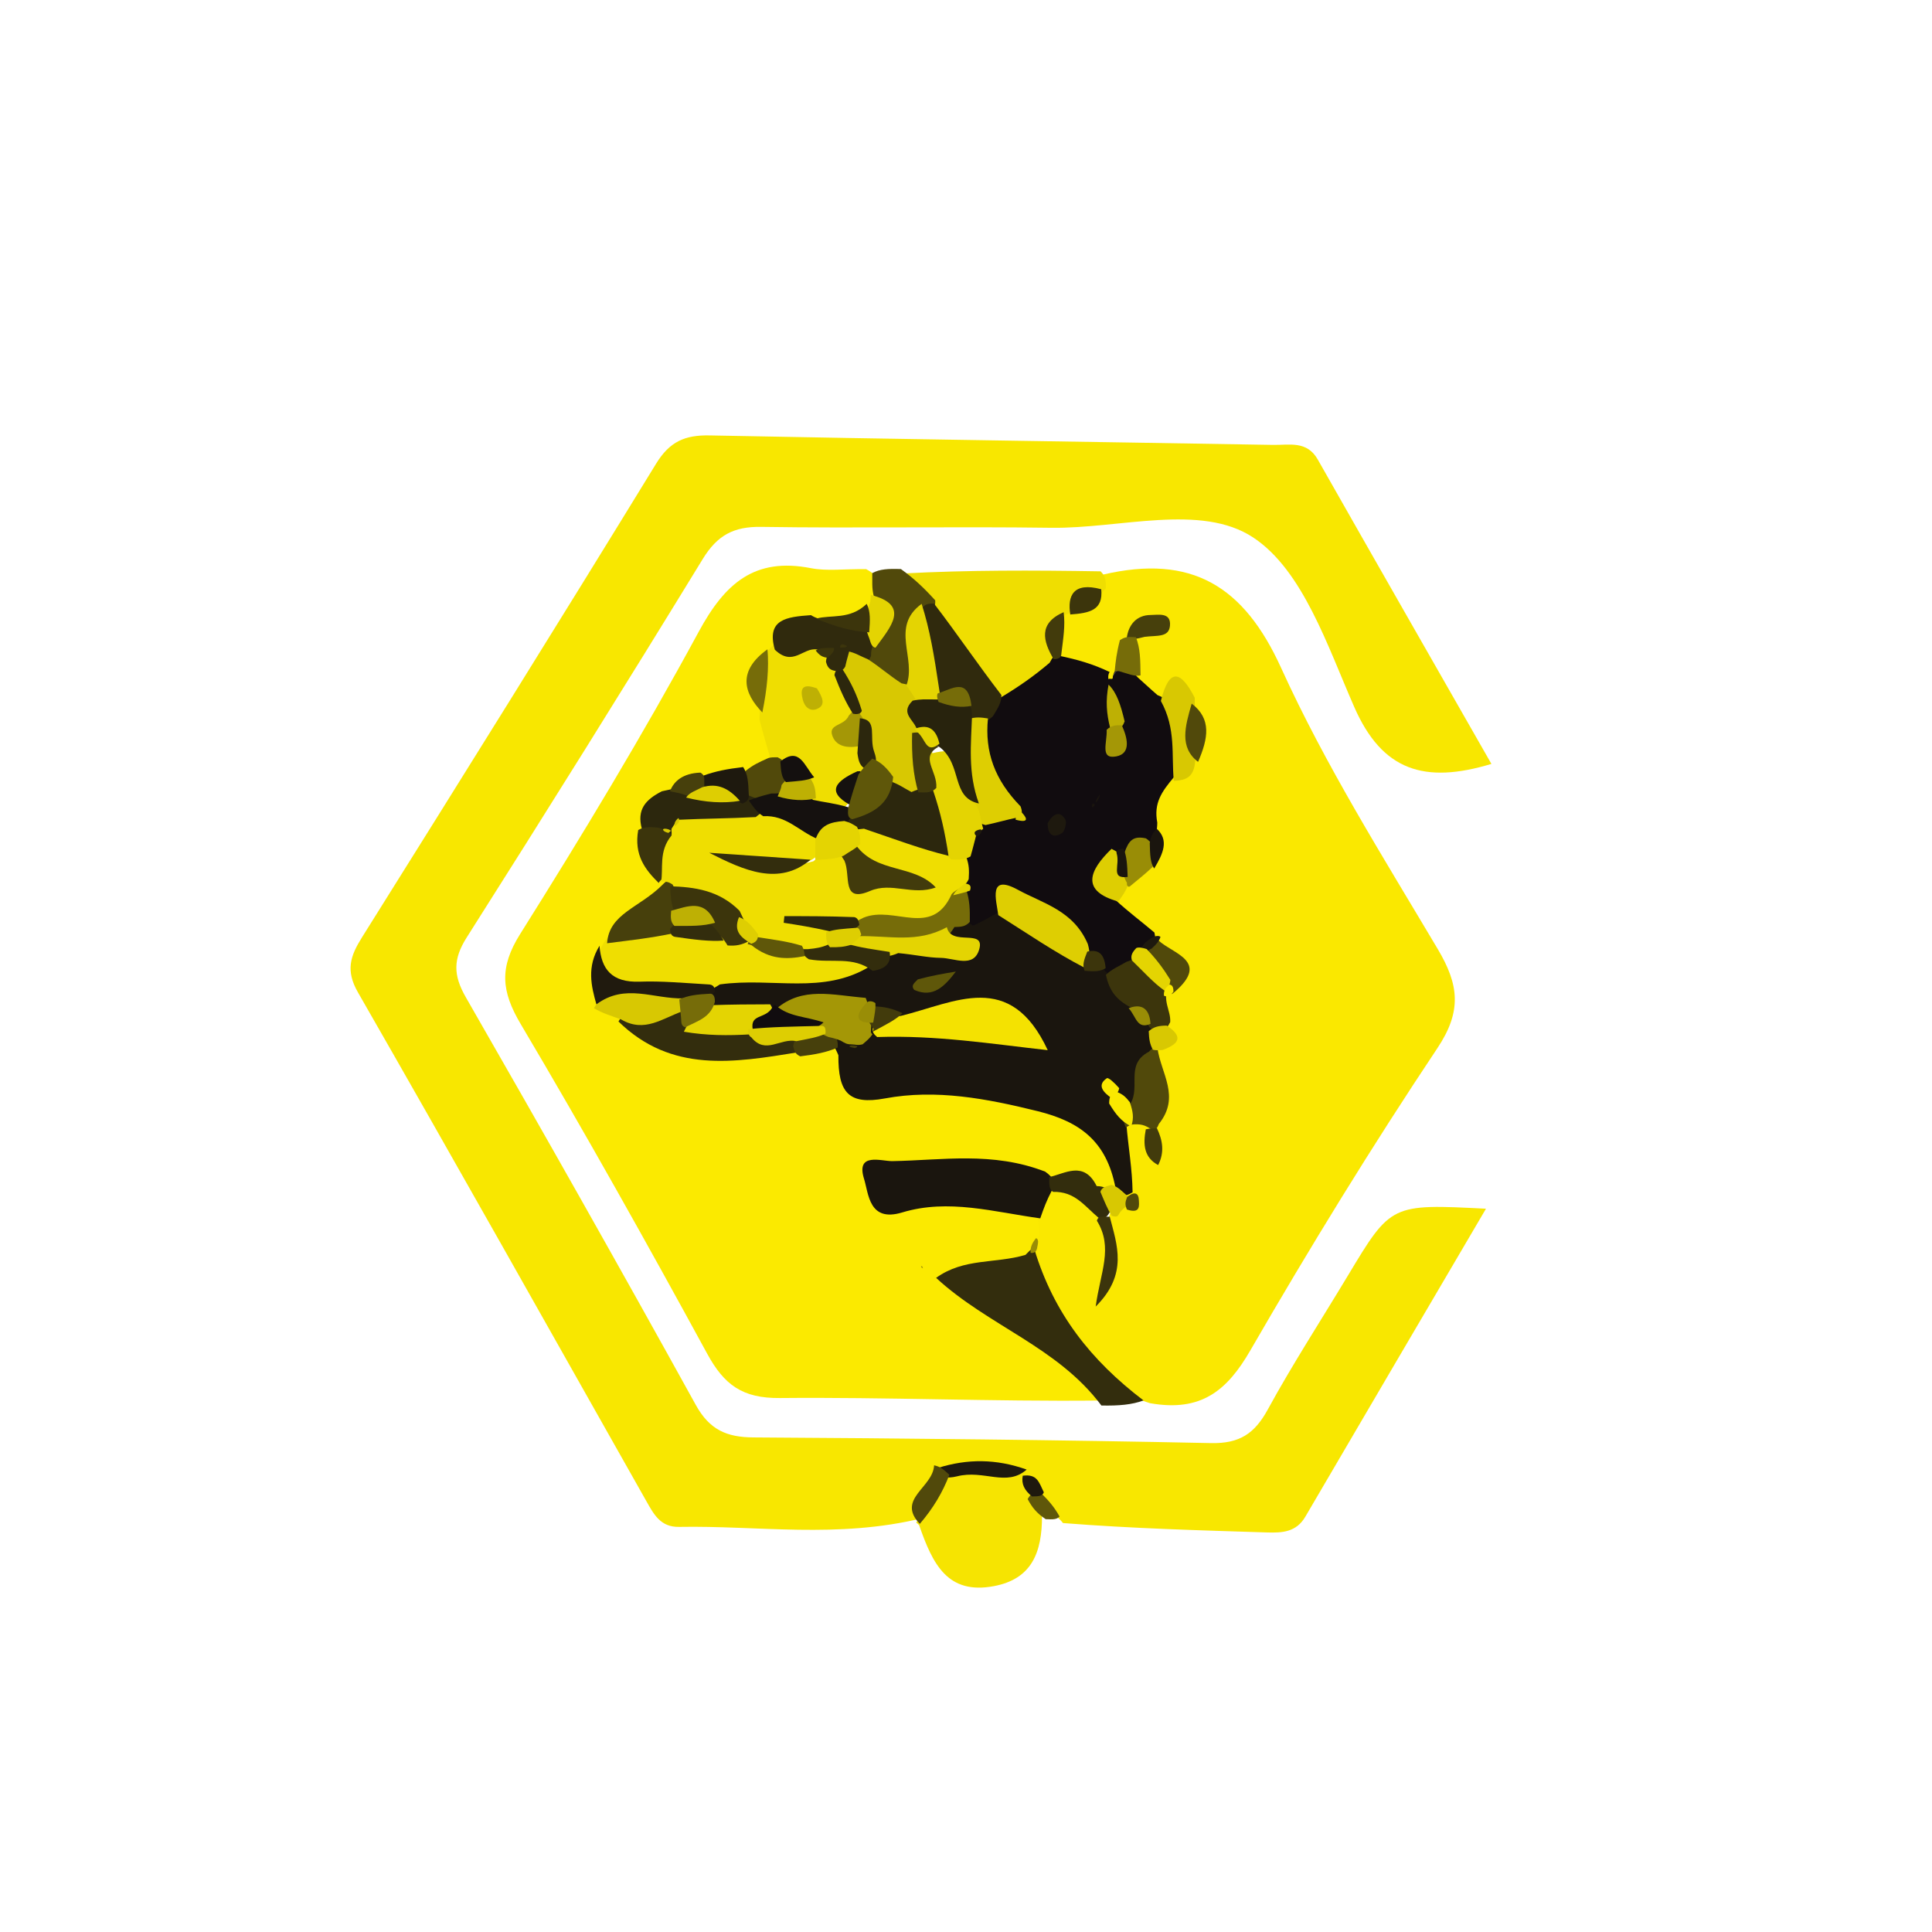 <svg version="1.1" id="Layer_1" x="0px" y="0px" width="100%" viewBox="0 0 173 173" enable-background="new 0 0 173 173"
	xml:space="preserve">
	<!-- <path fill="#15110F" opacity="1.000000" stroke="none" 
	d="
M173.759003,68.711685 
	C174.000000,81.020897 174.000000,93.041786 174.000000,105.531342 
	C173.566147,106.509766 173.192978,107.037674 173.093155,107.736137 
	C169.304520,134.246811 153.392731,151.999908 131.399063,165.312485 
	C123.769333,169.930695 115.521500,172.812103 106.288315,173.758987 
	C93.979103,174.000000 81.958214,174.000000 69.468658,174.000000 
	C68.490242,173.566147 67.962318,173.192963 67.263863,173.093140 
	C40.753159,169.304550 23.000084,153.392731 9.687505,131.399063 
	C5.069295,123.769333 2.187906,115.521492 1.241010,106.288315 
	C1.000000,93.979103 1.000000,81.958214 1.000000,69.468658 
	C1.433839,68.490227 1.807024,67.962311 1.906840,67.263855 
	C5.695468,40.753185 21.607237,23.000082 43.600906,9.687520 
	C51.230640,5.069313 59.478481,2.187913 68.711678,1.241010 
	C81.020897,1.000000 93.041786,1.000000 105.531342,1.000000 
	C106.509773,1.433839 107.037689,1.807025 107.736145,1.906841 
	C134.246826,5.695463 151.999893,21.607267 165.312485,43.600906 
	C169.930710,51.230640 172.812073,59.478497 173.759003,68.711685 
z"/>
<path fill="#000000" opacity="1.000000" stroke="none" 
	d="
M68.531342,1.000000 
	C68.548027,2.897660 66.923546,2.778887 65.488678,3.167891 
	C49.920692,7.388498 36.237152,15.068439 25.021179,26.623730 
	C14.313039,37.655823 7.015147,50.810890 3.117023,65.756393 
	C2.826848,66.868935 2.913646,68.111778 1.339977,68.875687 
	C1.000000,47.403255 1.069474,25.806019 0.915690,4.210371 
	C0.895534,1.379840 1.565580,0.906923 4.269739,0.924279 
	C25.533340,1.060752 46.798206,1.000000 68.531342,1.000000 
z"/>
<path fill="#000000" opacity="1.000000" stroke="none" 
	d="
M106.468658,174.000000 
	C106.452011,172.102371 108.076462,172.221115 109.511337,171.832108 
	C125.079330,167.611496 138.762863,159.931549 149.978836,148.376297 
	C160.687012,137.344223 167.984833,124.189102 171.882980,109.243614 
	C172.173157,108.131073 172.086395,106.888252 173.660034,106.124313 
	C174.000000,127.596741 173.930527,149.193970 174.084305,170.789627 
	C174.104462,173.620148 173.434433,174.093079 170.730255,174.075714 
	C149.466660,173.939240 128.201797,174.000000 106.468658,174.000000 
z"/>
<path fill="#000000" opacity="1.000000" stroke="none" 
	d="
M1.000000,106.468658 
	C2.897665,106.451981 2.778892,108.076462 3.167896,109.511330 
	C7.388483,125.079330 15.068457,138.762878 26.623749,149.978836 
	C37.655842,160.686966 50.810913,167.984894 65.756439,171.882996 
	C66.868965,172.173172 68.111816,172.086304 68.875687,173.660034 
	C47.403255,174.000000 25.806019,173.930527 4.210371,174.084305 
	C1.379833,174.104462 0.906924,173.434418 0.924279,170.730255 
	C1.060752,149.466660 1.000000,128.201797 1.000000,106.468658 
z"/> -->
	<!-- <path fill="#000000" opacity="1.000000" stroke="none" 
	d="
M174.000000,68.531342 
	C172.102325,68.548042 172.221100,66.923561 171.832092,65.488693 
	C167.611526,49.920677 159.931503,36.237171 148.376266,25.021179 
	C137.344208,14.313014 124.189102,7.015129 109.243591,3.117021 
	C108.131050,2.826846 106.888222,2.913640 106.124313,1.339977 
	C127.596741,1.000000 149.193970,1.069473 170.789627,0.915692 
	C173.620117,0.895536 174.093079,1.565548 174.075714,4.269726 
	C173.939240,25.533333 174.000000,46.798203 174.000000,68.531342 
z"/> -->
	<!-- 
<path fill="#F9E700" opacity="1.000000" stroke="none" 
	d="
M75.830513,170.232178 
	C37.281338,165.409637 5.652530,131.169968 4.032189,92.920097 
	C2.252510,50.908852 29.164089,14.722390 68.664581,6.012610 
	C124.397972,-6.276493 174.962433,37.429218 170.895584,94.376633 
	C167.529190,141.515686 122.213882,177.871231 75.830513,170.232178 
z"/> -->
	<!-- <path fill="#14100F" opacity="1.000000" stroke="none" 
	d="
M24.200012,87.048111 
	C25.799887,52.374699 49.464756,27.498560 83.429970,24.348173 
	C120.797134,20.882240 154.844208,55.706295 150.477036,92.925285 
	C146.694717,125.159714 124.274879,147.278915 92.024048,150.594421 
	C60.445927,153.840775 28.873228,128.587967 25.005987,96.957825 
	C24.622299,93.819649 24.453014,90.655266 24.200012,87.048111 
z"/> -->
	<!-- <path fill="#28230D" opacity="1.000000" stroke="none" 
	d="
M91.209900,21.286592 
	C91.061378,20.395542 90.988297,19.887358 91.063759,19.402283 
	C91.461533,16.845434 90.378380,13.009817 92.616371,12.041100 
	C95.655281,10.725698 95.908020,15.472401 98.368912,16.660769 
	C99.647064,16.370798 98.959442,15.118672 99.191948,14.322216 
	C99.454071,13.424296 99.875771,12.721995 100.812241,12.792759 
	C102.223785,12.899423 102.147194,14.067614 101.993324,15.032948 
	C101.568756,17.696548 102.410263,21.746626 100.004890,22.589863 
	C97.046944,23.626814 96.965614,18.941774 94.683487,17.402845 
	C92.620293,17.963095 95.360710,22.642811 91.209900,21.286592 
z"/> -->
	<!-- <path fill="#201A0E" opacity="1.000000" stroke="none" 
	d="
M25.339819,46.454277 
	C23.009651,44.337044 24.045425,43.240219 26.094547,42.855499 
	C27.677773,42.558258 29.361477,42.796192 30.946478,42.796192 
	C31.047052,42.115528 31.199068,41.780449 31.118525,41.516277 
	C30.681900,40.084209 27.349018,39.796677 29.007143,37.825642 
	C30.632774,35.893227 31.657063,38.685741 32.963734,39.316071 
	C33.695076,39.668865 34.311810,40.290413 34.923336,40.852699 
	C35.731895,41.596149 37.242126,42.019608 36.808247,43.461937 
	C36.353600,44.973305 34.935028,45.128658 33.540268,45.096153 
	C32.378464,45.069073 31.215519,45.090603 30.046965,45.090603 
	C29.947859,45.467777 29.769835,45.753693 29.832771,45.969257 
	C30.245392,47.382515 33.446243,47.929691 31.615749,49.828487 
	C29.909883,51.598003 28.932995,48.886932 27.617983,48.221489 
	C26.888969,47.852585 26.292181,47.222393 25.339819,46.454277 
z"/> -->
	<!-- <path fill="#2C270D" opacity="1.000000" stroke="none" 
	d="
M66.721901,14.284731 
	C69.518219,16.771938 71.716545,19.378836 73.442383,22.871273 
	C70.513351,22.975180 67.285873,21.016296 65.712654,24.812181 
	C65.601799,25.079660 64.161995,25.181202 64.251740,24.262426 
	C64.584610,20.854582 62.889721,16.986645 66.721901,14.284731 
z"/> -->
	<!-- <path fill="#2C270D" opacity="1.000000" stroke="none" 
	d="
M86.951347,156.976929 
	C87.803886,153.753830 89.669586,152.494247 92.597733,153.079056 
	C94.434296,153.445847 95.697205,154.763062 95.645645,156.529587 
	C95.558601,159.512451 93.822403,161.791611 91.488426,163.546539 
	C91.033569,163.888535 89.647812,163.792023 89.877480,163.294098 
	C91.412422,159.966400 86.440933,160.029526 86.951347,156.976929 
z"/> -->
	<!-- <path fill="#201A0E" opacity="1.000000" stroke="none" 
	d="
M49.531937,31.077194 
	C47.634762,31.887857 48.616745,34.263367 46.728012,34.716946 
	C45.471806,34.175201 45.461948,32.744484 45.457695,31.857544 
	C45.445240,29.261248 42.052719,25.817549 45.339348,24.333090 
	C48.700054,22.815166 50.604958,27.365438 53.375252,28.873211 
	C54.083363,29.258608 54.121933,30.072128 53.644039,30.559299 
	C52.544430,31.680250 51.103989,30.227528 49.531937,31.077194 
z"/> -->
	<!-- <path fill="#28230D" opacity="1.000000" stroke="none" 
	d="
M127.567345,32.899445 
	C126.369820,33.026657 125.298058,34.091537 124.303490,32.769283 
	C123.517532,31.724365 124.648750,30.988377 125.132851,30.205866 
	C128.672485,24.484339 130.632202,23.751913 133.312164,27.085306 
	C134.404785,28.444321 134.695068,30.045820 133.346222,31.069433 
	C131.720871,32.302876 129.756378,32.877426 129.837189,35.582478 
	C129.863266,36.454849 128.833313,36.092690 127.567345,32.899445 
z"/> -->
	<!-- <path fill="#201A0E" opacity="1.000000" stroke="none" 
	d="
M27.424225,51.280220 
	C28.630899,51.800079 30.968359,52.380291 29.208530,53.205711 
	C25.995848,54.712582 25.652676,56.887150 26.234331,60.163280 
	C23.151913,59.034534 21.956717,56.548294 20.104418,54.849651 
	C19.150003,53.974411 18.147955,53.002136 19.090126,51.469902 
	C19.872759,50.197128 20.994600,50.513111 22.141172,50.668831 
	C23.767887,50.889755 25.404951,51.034466 27.424225,51.280220 
z"/> -->
	<!-- <path fill="#231E0E" opacity="1.000000" stroke="none" 
	d="
M39.418720,38.384258 
	C40.486626,40.086323 39.678619,41.533787 38.591873,40.764229 
	C36.367622,39.189167 34.693600,36.824539 32.866215,34.721428 
	C32.687576,34.515835 33.018345,33.867611 33.112659,33.424847 
	C36.941433,34.818142 36.598866,30.947535 38.185532,28.920954 
	C38.802391,33.124912 39.780964,36.476707 44.882290,34.985657 
	C44.059425,39.219112 40.202923,35.365791 39.418720,38.384258 
z"/> -->
	<!-- <path fill="#201A0E" opacity="1.000000" stroke="none" 
	d="
M86.816284,11.702820 
	C89.407921,13.568703 88.801804,16.230116 88.636719,18.557053 
	C88.461052,21.033138 86.526840,22.214163 84.042023,22.180717 
	C81.698441,22.149170 80.227364,20.889465 80.029633,18.585974 
	C79.845047,16.435455 79.272812,14.157639 80.583908,11.501249 
	C82.730072,13.529865 81.824028,15.678423 82.305260,17.427505 
	C82.632057,18.615305 83.033577,19.860199 84.436378,19.756767 
	C85.952560,19.644978 85.867783,18.257299 85.978668,17.078913 
	C86.145042,15.310949 85.170883,13.442171 86.816284,11.702820 
z"/> -->
	<!-- <path fill="#302A0D" opacity="1.000000" stroke="none" 
	d="
M20.513954,64.622757 
	C21.308893,64.049591 21.844486,63.627056 22.121964,63.074829 
	C22.545189,62.232540 22.568096,60.980492 24.032686,61.537395 
	C25.272833,62.008965 25.285227,63.168152 24.839916,64.022781 
	C23.437550,66.714157 21.340038,68.692444 18.104445,67.433899 
	C15.255351,66.325684 13.477136,64.236588 14.671822,60.799332 
	C15.081812,59.619740 15.566644,58.561241 17.070528,58.980579 
	C18.515265,59.383430 17.946672,60.364574 17.671396,61.333031 
	C17.072241,63.440948 18.232239,64.377060 20.513954,64.622757 
z"/>
<path fill="#231E0E" opacity="1.000000" stroke="none" 
	d="
M118.538513,20.309525 
	C115.766869,22.342304 113.882004,27.080673 111.199829,25.866150 
	C108.257393,24.533779 110.404205,19.880735 109.942444,16.718840 
	C109.880325,16.293459 110.140350,15.821036 110.262703,15.323655 
	C114.132874,15.649590 112.190109,18.952126 113.243645,20.757900 
	C115.444817,21.115582 115.670670,16.873400 118.420990,18.377832 
	C119.128754,18.764978 119.186226,19.368719 118.538513,20.309525 
z"/>
<path fill="#2C270D" opacity="1.000000" stroke="none" 
	d="
M154.188232,65.541718 
	C152.884827,65.525116 151.321106,65.488190 150.089890,64.829659 
	C148.521225,63.990639 148.008194,62.324173 148.425018,60.546310 
	C148.520294,60.139908 149.000122,59.523865 149.314560,59.516747 
	C151.546585,59.466209 150.168411,62.087185 151.643280,62.737362 
	C153.624924,62.392826 152.711258,60.736996 152.974213,59.627850 
	C153.370010,57.958496 154.359436,56.902119 156.107040,57.171932 
	C157.951477,57.456692 158.899323,58.809731 159.126755,60.621891 
	C159.206375,61.256222 158.904999,62.425888 158.380341,62.058414 
	C153.550034,58.675274 156.391220,65.432747 154.188232,65.541718 
z"/>
<path fill="#231E0E" opacity="1.000000" stroke="none" 
	d="
M138.966354,40.537857 
	C135.685623,41.800762 132.287231,42.598587 131.570679,37.481266 
	C133.705597,35.692352 133.947647,39.358170 135.622086,38.774616 
	C136.542847,37.562065 135.631424,36.578930 135.355820,35.520016 
	C134.910675,33.809639 135.590408,32.583195 137.246094,32.073761 
	C139.110123,31.500221 140.611847,32.430729 141.404007,33.950378 
	C142.869873,36.762390 140.145340,35.509224 139.201767,36.112000 
	C137.513962,37.190231 139.966553,38.928524 138.966354,40.537857 
z"/>
<path fill="#231E0E" opacity="1.000000" stroke="none" 
	d="
M150.327942,55.629944 
	C149.331650,55.331036 148.859406,53.207787 148.098007,55.110130 
	C147.735718,56.015324 148.566223,57.828133 146.856049,57.499653 
	C145.947754,57.325195 145.356918,55.541466 144.605133,54.496857 
	C143.763687,53.327621 144.493668,52.691986 145.416840,52.188614 
	C147.297180,51.163330 149.194687,50.168221 151.103104,49.196003 
	C153.823685,47.810028 154.359467,50.348995 154.827133,51.746799 
	C155.614395,54.099888 154.632233,54.145874 152.530945,53.226383 
	C151.350006,52.709614 152.370651,55.636604 150.327942,55.629944 
z"/>
<path fill="#201A0E" opacity="1.000000" stroke="none" 
	d="
M80.092880,163.636673 
	C79.065536,162.319138 80.063370,160.555038 77.956398,159.494888 
	C76.163216,158.592621 76.242577,156.441391 77.505295,154.760437 
	C79.009399,152.758163 81.030380,152.444244 83.194992,153.505127 
	C85.110550,154.443954 85.643929,156.206650 85.005150,158.096863 
	C84.204147,160.467102 82.764359,162.455139 80.092880,163.636673 
z"/>
<path fill="#231E0E" opacity="1.000000" stroke="none" 
	d="
M117.127769,28.149734 
	C118.267525,25.909069 119.263306,23.999786 120.396584,22.175936 
	C120.938469,21.303837 121.187233,19.678005 122.812866,20.391888 
	C123.986084,20.907101 125.663162,21.166906 125.982834,22.533344 
	C126.428902,24.440023 124.803429,23.963533 123.726112,23.961077 
	C125.847275,26.411688 120.104111,27.083084 122.409958,29.735628 
	C122.729370,30.103071 121.708069,31.310221 120.758629,30.851286 
	C119.448952,30.218214 118.273323,29.307816 117.127769,28.149734 
z"/>
<path fill="#28230D" opacity="1.000000" stroke="none" 
	d="
M98.879257,161.879669 
	C99.478401,159.593567 100.041374,157.707413 100.620567,155.766907 
	C100.017136,153.885452 96.344688,156.089050 97.117310,154.020111 
	C98.129341,151.310074 101.527039,152.256927 104.710220,151.463165 
	C103.589249,155.124725 102.745750,158.215118 101.670517,161.222656 
	C101.256104,162.381851 100.501511,163.867966 98.879257,161.879669 
z"/>
<path fill="#28230D" opacity="1.000000" stroke="none" 
	d="
M57.396553,17.684849 
	C58.787003,16.894453 59.971561,17.131199 59.358349,18.484261 
	C57.939362,21.615269 61.680145,25.774431 59.326660,27.177383 
	C56.839142,28.660234 57.145893,22.562910 53.820045,22.298714 
	C53.095287,22.241142 52.423790,21.513147 51.765301,21.116531 
	C52.315395,17.630344 57.063625,22.008533 57.396553,17.684849 
z"/>
<path fill="#231E0E" opacity="1.000000" stroke="none" 
	d="
M142.792908,46.696106 
	C143.897842,45.895966 144.851791,45.452343 145.497192,44.732197 
	C148.664474,41.198158 148.635483,41.172180 151.343857,46.642410 
	C148.386780,46.403172 146.091614,47.617638 143.980606,49.229939 
	C143.116302,49.890057 142.218811,50.359478 141.460617,49.244724 
	C140.644348,48.044594 141.785599,47.539474 142.792908,46.696106 
z"/>
<path fill="#302A0D" opacity="1.000000" stroke="none" 
	d="
M106.626541,19.749424 
	C105.680626,21.367990 106.537430,24.247961 104.189285,23.776960 
	C101.699081,23.277468 103.453735,21.132568 103.671928,19.672964 
	C103.720680,19.346857 103.755928,18.991564 103.911079,18.713043 
	C104.763611,17.182636 103.855232,13.732337 106.492516,14.371755 
	C109.462891,15.091931 106.355789,17.658108 106.626541,19.749424 
z"/>
<path fill="#2C270D" opacity="1.000000" stroke="none" 
	d="
M69.035225,160.910614 
	C69.216599,158.258743 70.765549,156.126114 69.599899,153.795380 
	C69.143562,152.882904 69.202469,152.189911 70.275650,151.990829 
	C71.221260,151.815414 72.282845,151.691071 72.921661,152.693237 
	C73.590309,153.742188 71.342873,161.433884 70.144989,162.047775 
	C69.948479,162.148483 69.410835,161.583527 69.035225,160.910614 
z"/>
<path fill="#302A0D" opacity="1.000000" stroke="none" 
	d="
M154.209442,65.920074 
	C154.479401,66.027908 154.783249,66.119423 155.089981,66.199814 
	C156.875793,66.667801 158.627670,63.839520 160.397629,66.111359 
	C160.846100,66.687004 160.637665,67.592529 159.956100,67.736069 
	C157.130463,68.331131 153.734924,70.813339 151.662064,69.181923 
	C149.419495,67.416954 152.996201,67.396080 154.150391,66.210838 
	C154.300827,65.838181 154.244659,65.898613 154.209442,65.920074 
z"/>
<path fill="#28230D" opacity="1.000000" stroke="none" 
	d="
M145.555420,38.143227 
	C145.351654,41.689068 141.839233,42.681808 139.675003,44.873611 
	C139.390564,45.161663 138.160858,45.098553 137.985260,44.815613 
	C136.983765,43.201885 138.966690,42.780144 139.273666,41.282520 
	C139.149002,40.862801 139.140900,40.926895 139.112976,40.929832 
	C141.906647,41.817989 142.207199,36.932434 145.555420,38.143227 
z"/>
<path fill="#47400C" opacity="1.000000" stroke="none" 
	d="
M85.494514,8.761568 
	C84.823990,9.458060 84.117332,9.761228 83.446785,10.130047 
	C82.238518,10.794623 81.117325,10.825799 81.033180,9.196973 
	C80.968315,7.941461 82.013161,7.818508 83.102638,8.088602 
	C83.871605,8.279237 84.682487,8.300793 85.494514,8.761568 
z"/>
<path fill="#5F570A" opacity="1.000000" stroke="none" 
	d="
M164.447556,64.552368 
	C165.177490,65.980217 164.615799,66.725235 163.552231,66.870499 
	C162.696808,66.987335 161.987213,66.268120 162.112061,65.410645 
	C162.269455,64.329910 163.037491,63.816929 164.447556,64.552368 
z"/>
<path fill="#47400C" opacity="1.000000" stroke="none" 
	d="
M145.978638,38.066948 
	C146.336182,37.059261 145.485474,35.254654 147.571075,35.297829 
	C147.997543,35.306660 148.808136,36.182007 148.749557,36.546749 
	C148.575974,37.627430 147.732346,38.096344 146.245056,37.944939 
	C145.891846,38.033382 145.983932,38.020775 145.978638,38.066948 
z"/>
<path fill="#423B0C" opacity="1.000000" stroke="none" 
	d="
M108.498856,11.931433 
	C107.666771,13.020967 106.878098,13.055749 106.287750,12.363325 
	C105.881310,11.886605 105.919250,11.123666 106.520096,10.674026 
	C107.701546,9.789886 108.176544,10.743524 108.498856,11.931433 
z"/> -->
	<path fill="#F8E700" opacity="1" stroke="none" d="
M82.577,135.948 
	C74.981,137.796 67.878,136.593 60.802,136.725 
	C59.151,136.756 58.546,135.602 57.885,134.433 
	C49.294,119.231 40.742,104.006 32.052,88.861 
	C30.925,86.897 31.368,85.603 32.418,83.928 
	C41.249,69.829 50.057,55.715 58.745,41.528 
	C59.965,39.536 61.33,38.946 63.544,38.99 
	C80.364,39.326 97.187,39.55 114.009,39.838 
	C115.438,39.862 117.028,39.438 117.995,41.142 
	C123.133,50.194 128.307,59.226 133.548,68.404 
	C127.537,70.222 123.764,69.004 121.266,63.309 
	C118.875,57.86 116.665,51.069 112.219,48.13 
	C107.541,45.038 100.272,47.345 94.138,47.26 
	C85.476,47.141 76.811,47.312 68.15,47.179 
	C65.689,47.141 64.224,47.937 62.929,50.053 
	C55.982,61.405 48.932,72.694 41.799,83.931 
	C40.565,85.873 40.569,87.311 41.713,89.302 
	C48.674,101.413 55.547,113.575 62.303,125.802 
	C63.539,128.039 65.075,128.698 67.474,128.713 
	C81.133,128.796 94.793,128.936 108.45,129.221 
	C110.984,129.274 112.338,128.379 113.516,126.225 
	C115.747,122.142 118.289,118.229 120.688,114.237 
	C124.554,107.803 124.55,107.8 133.061,108.234 
	C127.556,117.613 122.21,126.704 116.887,135.809 
	C116.074,137.2 114.822,137.266 113.441,137.222 
	C107.452,137.032 101.463,136.873 95.185,136.381 
	C94.373,135.321 93.494,135.468 92.512,135.084 
	C91.925,134.747 91.598,134.544 90.998,134.233 
	C90.547,134.035 90.363,133.957 89.895,133.765 
	C88.442,133.125 87.249,132.906 85.71,133.493 
	C84.348,133.932 83.637,134.658 82.577,135.948 
z" />
	<path fill="#FAE800" opacity="1" stroke="none" d="
M98.759,51.454 
	C106.716,49.597 111.386,52.476 114.721,59.815 
	C118.683,68.534 123.842,76.727 128.747,84.99 
	C130.63,88.162 130.93,90.527 128.717,93.847 
	C122.833,102.67 117.273,111.725 111.968,120.909 
	C109.881,124.523 107.552,126.461 102.971,125.646 
	C96.546,123.623 93.033,119.31 91.459,112.838 
	C91.351,112.189 91.294,111.929 91.208,111.267 
	C91.25,110.324 91.362,109.792 91.609,108.863 
	C91.97,107.632 92.477,106.979 93.512,106.236 
	C95.604,105.489 97.09,105.79 98.41,107.622 
	C99.118,109.268 99.591,110.598 99.496,112.052 
	C99.501,111.401 99.499,110.75 99.282,109.785 
	C99.229,109.022 99.331,108.611 99.779,108.027 
	C100.3,107.657 100.784,107.799 100.923,107.629 
	C101.339,107.118 101.167,107.804 100.368,107.25 
	C100.017,106.872 99.904,106.69 99.704,106.186 
	C99.529,104.493 99.354,103.113 100.091,101.513 
	C100.44,101.104 100.603,100.966 101.04,100.705 
	C101.658,100.505 101.989,100.397 102.398,99.985 
	C103.402,98.182 102.437,96.584 102.594,94.684 
	C102.717,93.514 103.204,92.785 103.419,91.647 
	C103.513,90.713 103.542,90.088 103.677,89.166 
	C104.049,87.895 104.14,86.951 103.171,85.903 
	C102.762,85.578 102.587,85.456 102.149,85.138 
	C100.725,84.159 99.699,83.261 99.211,81.505 
	C99.089,80.455 99.247,79.791 99.752,78.889 
	C100.333,78.111 100.809,77.68 101.426,76.968 
	C102.17,75.816 102.351,74.848 102.052,73.482 
	C102.008,71.995 102.381,70.943 103.14,69.671 
	C103.869,68.699 104.703,68.321 105.393,67.334 
	C105.923,66.254 106.099,65.438 105.649,64.321 
	C104.982,63.408 104.219,63.314 103.168,63.112 
	C102.256,62.818 101.744,62.455 101.152,61.708 
	C100.792,60.952 100.695,60.443 100.585,59.804 
	C100.162,59.884 99.905,60.043 99.316,60.279 
	C97.741,60.668 96.496,60.74 94.974,59.846 
	C93.806,58.75 93.624,57.681 93.691,56.147 
	C93.82,55.501 93.905,55.254 94.203,54.686 
	C95.107,53.648 96.08,53.39 97.164,52.666 
	C97.806,52.216 98.158,51.943 98.759,51.454 
z" />
	<path fill="#FBEA00" opacity="1" stroke="none" d="
M92.887,109.122 
	C93.039,109.718 93.034,110.013 93.051,110.529 
	C92.778,111.126 92.593,111.545 92.441,112.349 
	C90.673,114.625 88.841,116.138 92.715,118.215 
	C95.267,119.584 97.561,122.018 98.443,125.412 
	C88.801,125.509 79.316,125.095 69.836,125.186 
	C66.475,125.219 64.842,124 63.327,121.22 
	C57.916,111.292 52.388,101.422 46.625,91.697 
	C44.884,88.759 44.694,86.633 46.581,83.63 
	C52.154,74.761 57.576,65.778 62.564,56.572 
	C64.908,52.245 67.553,49.887 72.611,50.876 
	C74.057,51.159 75.601,50.936 77.562,50.965 
	C78.364,51.38 78.642,51.814 78.918,52.669 
	C78.941,53.305 78.904,53.559 78.705,54.157 
	C77.488,55.603 76.223,56.289 74.35,56.467 
	C72.776,56.627 71.365,56.309 70.532,58.085 
	C70.318,58.566 70.232,58.759 69.975,59.216 
	C68.6,60.707 68.749,62.064 69.567,63.782 
	C70.022,65.271 69.878,66.466 69.721,68.011 
	C69.201,69.022 68.578,69.433 67.655,70.032 
	C66.437,70.498 65.496,70.461 64.247,70.598 
	C62.867,70.809 61.906,71.189 60.833,72.058 
	C59.838,72.545 59.178,72.942 58.964,74.121 
	C58.72,75.937 59.601,77.186 60.028,78.885 
	C60.515,82.132 57.005,82.037 56.235,84.424 
	C56.107,84.942 56.063,85.151 55.921,85.661 
	C55.509,86.686 55.002,87.346 55.158,88.483 
	C55.494,89.33 55.881,89.803 56.512,90.504 
	C61.054,94.217 65.877,93.925 71.211,92.607 
	C72.64,92.529 73.689,92.53 75.077,93.012 
	C76.707,95.304 78.687,95.778 80.974,95.742 
	C84.468,95.686 87.898,96.224 91.354,96.758 
	C96.172,97.503 99.228,99.894 100.449,105 
	C100.397,105.616 100.328,105.853 100.003,106.343 
	C97.858,107.707 96.341,105.554 94.189,106.004 
	C90.26,106.403 86.671,105.852 83.08,106.012 
	C86.543,106.09 90.187,105.557 92.887,109.122 
z" />
	<path fill="#EFDE01" opacity="1" stroke="none" d="
M95.749,54.893 
	C95.453,55.07 95.476,54.966 95.529,54.976 
	C93.564,55.952 94.299,57.609 94.572,59.504 
	C94.155,61.865 92.717,62.797 90.503,63.355 
	C85.431,63.136 85.896,58.149 83.078,55.67 
	C82.24,54.088 80.799,53.272 80.886,51.35 
	C86.729,51.043 92.41,51.058 98.554,51.16 
	C99.023,51.632 99.031,52.017 99.023,52.691 
	C98.131,53.746 96.94,53.979 95.749,54.893 
z" />
	<path fill="#F6E401" opacity="1" stroke="none" d="
M82.305,136.572 
	C82.029,136.283 82.04,136.372 82.017,136.411 
	C82.846,134.818 83.113,132.831 85.247,131.635 
	C87.551,131.497 89.462,131.455 91.721,131.779 
	C92.069,131.998 92.016,131.992 92.01,131.966 
	C92.279,132.27 92.447,132.645 92.52,133.388 
	C92.775,134.294 93.205,134.783 93.305,135.695 
	C93.324,139.071 92.35,141.402 88.99,142.031 
	C84.853,142.805 83.517,140.072 82.305,136.572 
z" />
	<path fill="#332D0D" opacity="1" stroke="none" d="
M98.624,125.855 
	C94.692,120.6 88.495,118.737 83.822,114.425 
	C86.33,112.627 89.066,113.179 91.823,112.37 
	C92.25,111.947 92.369,111.764 92.626,111.878 
	C94.367,117.612 97.674,121.807 102.393,125.4 
	C101.381,125.786 100.172,125.887 98.624,125.855 
z" />
	<path fill="#51490B" opacity="1" stroke="none" d="
M80.673,50.955 
	C81.9,51.846 82.754,52.665 83.744,53.757 
	C83.768,54.231 83.656,54.432 83.395,54.946 
	C82.192,57.304 84.227,60.185 81.122,61.885 
	C79.333,62.142 78.263,61.538 77.274,60.059 
	C77.046,59.462 76.992,59.213 76.944,58.585 
	C77.19,56.574 79.053,55.464 78.218,53.288 
	C78.058,52.561 78.124,52.107 78.106,51.32 
	C78.782,50.952 79.54,50.917 80.673,50.955 
z" />
	<path fill="#5F570A" opacity="1" stroke="none" d="
M93.635,136.032 
	C92.82,135.492 92.424,134.986 92.022,134.236 
	C92.274,133.78 92.531,133.568 93.188,133.656 
	C94.013,134.484 94.439,135.011 94.88,135.798 
	C94.616,136.061 94.335,136.064 93.635,136.032 
z" />
	<!-- <path fill="#E4D402" opacity="1.000000" stroke="none" 
	d="
M90.357803,155.863739 
	C92.044716,155.163895 92.896042,155.683884 92.847847,157.178116 
	C92.816940,158.136505 92.004852,158.622513 91.144150,158.449585 
	C89.908562,158.201355 89.774384,157.236984 90.357803,155.863739 
z"/> -->
	<!-- <path fill="#BEB004" opacity="1.000000" stroke="none" 
	d="
M82.217743,155.773315 
	C83.270439,157.701172 82.439949,158.541550 80.880615,158.671188 
	C80.038406,158.741211 79.257515,157.955017 79.323059,157.111465 
	C79.445259,155.538727 80.291130,154.725250 82.217743,155.773315 
z"/> -->
	<path fill="#1E190E" opacity="1" stroke="none" d="
M91.931,131.592 
	C90.132,133.178 88.106,131.579 85.703,132.196 
	C84.715,132.428 84.274,132.302 83.982,131.446 
	C86.626,130.612 89.214,130.624 91.931,131.592 
z" />
	<path fill="#51490B" opacity="1" stroke="none" d="
M83.645,131.21 
	C84.276,131.347 84.521,131.629 85.011,132.058 
	C84.413,133.625 83.571,135.046 82.361,136.458 
	C80.242,134.211 83.539,133.228 83.645,131.21 
z" />
	<path fill="#1E190E" opacity="1" stroke="none" d="
M93.47,133.629 
	C93.326,133.973 93.064,133.989 92.409,133.998 
	C91.73,133.443 91.444,132.894 91.581,132.142 
	C92.884,131.968 93.029,132.723 93.47,133.629 
z" />
	<path fill="#1A150E" opacity="1" stroke="none" d="
M99.884,106.351 
	C99.081,102.188 96.713,100.439 92.904,99.496 
	C88.346,98.368 83.816,97.508 79.248,98.357 
	C75.972,98.967 75.048,97.826 75.073,94.486 
	C74.835,93.917 74.698,93.78 74.605,93.357 
	C74.773,92.923 74.897,92.776 75.273,92.49 
	C76.059,92.154 76.614,92.021 77.438,91.74 
	C77.929,91.624 78.134,91.599 78.655,91.567 
	C81.739,92.268 84.412,91.197 86.543,91.337 
	C85.5,91.748 83.714,91.266 81.73,91.852 
	C80.483,91.878 79.621,91.52 78.372,91.501 
	C77.811,91.471 77.587,91.457 77.033,91.394 
	C74.804,90.612 72.889,90.295 70.602,91.22 
	C70.045,91.358 69.815,91.392 69.231,91.442 
	C67.191,91.338 65.396,91.816 63.689,90.239 
	C63.392,89.673 63.326,89.42 63.288,88.773 
	C63.424,88.136 63.532,87.894 63.921,87.372 
	C67.98,85.731 72.041,87.177 76.182,85.786 
	C77.465,85.34 78.334,84.91 79.415,84.111 
	C81.129,83.261 82.985,84.453 84.4,82.613 
	C85.009,82.08 85.413,81.857 86.186,81.606 
	C87.208,81.367 87.869,81.134 88.887,80.87 
	C92.138,81.207 94.17,83.229 96.797,84.854 
	C97.495,85.211 97.91,85.38 98.652,85.63 
	C99.166,85.842 99.361,85.951 99.801,86.284 
	C100.574,87.203 101.038,87.946 101.853,88.829 
	C102.49,89.578 102.903,90.089 103.47,90.9 
	C103.719,91.393 103.797,91.601 103.926,92.139 
	C103.961,92.912 103.868,93.338 103.587,94.051 
	C102.668,95.668 103.231,97.258 102.439,98.824 
	C102.104,99.126 101.952,99.213 101.562,99.327 
	C101.324,99.354 100.95,99.159 100.967,99.385 
	C100.984,99.611 101.001,100.086 100.85,100.546 
	C101.041,102.811 101.384,104.616 101.417,106.768 
	C100.604,107.256 100.183,107.135 99.884,106.351 
z" />
	<path fill="#110C0F" opacity="1" stroke="none" d="
M89.36,81.722 
	C88.518,82.189 87.98,82.513 87.126,82.888 
	C86.4,82.441 86.099,81.896 86.091,80.925 
	C86.17,80.228 86.17,79.841 85.979,79.174 
	C85.711,78.494 85.624,78.081 85.566,77.328 
	C85.545,76.549 85.562,76.101 85.654,75.314 
	C85.798,74.763 85.885,74.551 86.16,74.064 
	C86.494,73.636 86.64,73.483 87.008,73.123 
	C87.52,72.688 87.799,72.447 88.197,71.701 
	C87.302,69.122 87.455,66.898 87.685,64.327 
	C88.079,63.285 88.632,62.845 89.656,62.433 
	C91.292,61.441 92.577,60.549 93.991,59.344 
	C94.262,58.835 94.404,58.638 94.793,58.71 
	C96.477,59.062 97.815,59.435 99.392,60.186 
	C99.948,59.952 100.091,59.856 100.07,59.96 
	C99.68,60.385 99.557,60.657 99.591,61.135 
	C99.643,61.296 99.509,60.987 99.562,60.788 
	C99.616,60.589 99.855,60.18 100.053,60.012 
	C100.908,59.666 101.302,60.049 101.908,60.681 
	C102.57,61.267 102.985,61.676 103.648,62.243 
	C107.783,63.918 106.26,66.665 105.127,69.576 
	C104.018,70.896 103.296,71.913 103.629,73.659 
	C103.618,74.398 103.502,74.765 103.232,75.38 
	C102.731,76.097 102.345,76.535 101.68,77.12 
	C101.275,77.415 101.104,77.522 100.699,77.827 
	C99.852,78.671 99.532,79.404 99.904,80.606 
	C101.079,81.68 102.132,82.456 103.371,83.503 
	C103.532,84.238 103.462,84.696 103.193,85.459 
	C102.755,86.151 102.461,86.518 101.876,87.099 
	C100.93,87.664 100.245,87.74 99.269,87.211 
	C99.001,86.977 98.994,87.006 99.008,87.001 
	C98.426,86.27 97.555,86.053 96.469,85.544 
	C94.59,83.1 92.724,81.296 89.36,81.722 
z" />
	<path fill="#1A150E" opacity="1" stroke="none" d="
M93.149,109.097 
	C89.003,108.53 84.931,107.315 80.782,108.569 
	C77.805,109.469 77.79,106.908 77.37,105.559 
	C76.62,103.152 78.928,103.988 79.904,103.972 
	C84.352,103.898 88.863,103.085 93.59,104.914 
	C94.335,105.436 94.478,105.855 94.186,106.611 
	C93.715,107.507 93.479,108.139 93.149,109.097 
z" />
	<path fill="#51490B" opacity="1" stroke="none" d="
M100.962,99.171 
	C102.397,97.615 100.559,95.392 102.882,94.173 
	C103.194,93.832 103.338,93.735 103.642,93.844 
	C103.953,96.126 105.733,98.202 103.765,100.648 
	C103.591,101.117 103.442,101.21 103.103,101.122 
	C102.538,100.765 102.163,100.591 101.244,100.711 
	C100.699,101.006 100.806,100.946 100.842,100.997 
	C100.582,100.537 100.495,99.994 100.962,99.171 
z" />
	<path fill="#3C350C" opacity="1" stroke="none" d="
M99.03,87.291 
	C99.564,86.77 100.127,86.563 100.884,86.119 
	C102.511,85.495 103.586,85.974 104.61,88.141 
	C104.054,89.707 104.853,90.441 104.786,91.522 
	C104.434,92.267 104.012,92.452 103.212,92.228 
	C102.916,92.018 102.998,92.001 102.959,92.016 
	C102.535,91.362 102.156,90.686 101.176,90.167 
	C99.938,89.496 99.32,88.692 99.03,87.291 
z" />
	<path fill="#D8C802" opacity="1" stroke="none" d="
M105.107,69.917 
	C104.882,67.607 105.33,65.266 103.949,62.767 
	C104.708,59.716 105.749,60.074 106.982,62.479 
	C106.981,64.462 107,66.139 107.022,68.174 
	C106.911,69.487 106.315,69.889 105.107,69.917 
z" />
	<path fill="#332D0D" opacity="1" stroke="none" d="
M94.286,106.726 
	C93.947,106.481 93.944,106.088 93.951,105.398 
	C95.376,105.095 97.05,103.896 98.201,106.208 
	C99.683,106.242 99.439,107.229 99.473,108.331 
	C99.203,108.913 99.017,109.104 98.465,109.13 
	C97.077,107.97 96.262,106.671 94.286,106.726 
z" />
	<path fill="#3C350C" opacity="1" stroke="none" d="
M98.22,109.308 
	C98.317,108.942 98.532,108.919 99.373,108.951 
	C100.012,111.447 101.047,114.083 98.112,116.996 
	C98.527,113.929 99.712,111.728 98.22,109.308 
z" />
	<path fill="#51490B" opacity="1" stroke="none" d="
M103.733,84.205 
	C104.988,85.405 108.418,86.053 105.146,88.856 
	C104.883,89.049 104.943,89.005 104.96,89.038 
	C104.838,88.909 104.699,88.747 104.363,88.333 
	C103.742,87.338 103.173,86.691 102.698,85.634 
	C102.811,84.908 103.08,84.595 103.733,84.205 
z" />
	<path fill="#DECE02" opacity="1" stroke="none" d="
M100.136,80.726 
	C96.775,79.793 97.5,77.971 99.532,76.009 
	C100.52,76.514 101.094,77.015 101.152,78.135 
	C101.075,78.607 101.035,78.795 101.005,79.27 
	C100.758,79.888 100.502,80.218 100.136,80.726 
z" />
	<path fill="#51490B" opacity="1" stroke="none" d="
M107.28,68.221 
	C105.583,66.916 106.118,65.054 106.709,63.006 
	C108.505,64.371 108.19,66.123 107.28,68.221 
z" />
	<path fill="#998D06" opacity="1" stroke="none" d="
M100.696,76.341 
	C101.068,75.279 101.456,74.817 102.611,75.07 
	C103.609,75.749 103.484,76.533 103.224,77.615 
	C102.49,78.315 101.977,78.696 101.239,79.318 
	C101.014,79.557 100.862,79.232 100.916,79.06 
	C100.421,78.236 100.51,77.458 100.696,76.341 
z" />
	<path fill="#47400C" opacity="1" stroke="none" d="
M100.888,57.185 
	C101.032,55.929 101.786,55.075 103.038,55.069 
	C103.714,55.065 104.875,54.802 104.764,56.033 
	C104.669,57.098 103.611,56.884 102.488,57.026 
	C101.844,57.184 101.564,57.287 100.888,57.185 
z" />
	<path fill="#766C09" opacity="1" stroke="none" d="
M100.282,57.321 
	C100.763,57 101.034,57.02 101.715,57.06 
	C102.116,58.087 102.11,59.093 102.129,60.478 
	C101.59,60.597 101.027,60.337 100.184,60.093 
	C99.905,60.108 99.827,60.124 99.816,60.086 
	C99.895,59.252 99.984,58.457 100.282,57.321 
z" />
	<path fill="#D8C802" opacity="1" stroke="none" d="
M102.862,92.338 
	C103.331,91.933 103.745,91.847 104.472,91.835 
	C106.008,92.845 105.568,93.483 104.105,94.021 
	C103.801,94.052 103.414,94.059 103.232,93.994 
	C102.969,93.505 102.889,93.081 102.862,92.338 
z" />
	<path fill="#423B0C" opacity="1" stroke="none" d="
M95.036,58.568 
	C95.039,58.979 94.581,59.03 94.35,59.031 
	C93.378,57.391 92.978,55.811 95.244,54.817 
	C95.398,56.042 95.215,57.1 95.036,58.568 
z" />
	<path fill="#423B0C" opacity="1" stroke="none" d="
M102.602,101.123 
	C103.087,101.016 103.269,101.05 103.6,101.032 
	C104.096,102.087 104.305,103.151 103.706,104.324 
	C102.443,103.65 102.337,102.493 102.602,101.123 
z" />
	<path fill="#3C350C" opacity="1" stroke="none" d="
M95.836,55.024 
	C95.57,53.353 96.1,52.088 98.609,52.763 
	C98.797,54.648 97.569,54.898 95.836,55.024 
z" />
	<path fill="#1A150E" opacity="1" stroke="none" d="
M103.35,77.772 
	C102.993,77.238 102.983,76.544 102.954,75.502 
	C103.058,74.87 103.216,74.606 103.569,74.197 
	C104.7,75.231 104.161,76.421 103.35,77.772 
z" />
	<path fill="#D8C802" opacity="1" stroke="none" d="
M100.109,108.843 
	C99.997,109.005 99.699,108.912 99.547,108.873 
	C99.156,108.229 98.916,107.624 98.536,106.724 
	C98.648,106.353 98.9,106.276 99.531,106.093 
	C100.138,106.286 100.366,106.587 100.851,107.002 
	C101.109,107.116 101.007,107.044 101.039,106.991 
	C101.203,107.188 101.335,107.439 101.083,107.874 
	C100.512,108.244 100.352,108.452 100.109,108.843 
z" />
	<path fill="#51490B" opacity="1" stroke="none" d="
M100.909,108.306 
	C100.724,107.859 100.749,107.66 100.922,107.199 
	C101.606,106.62 101.939,106.868 101.972,107.389 
	C102.006,107.948 102.142,108.714 100.909,108.306 
z" />
	<path fill="#1E190E" opacity="1" stroke="none" d="
M103.913,83.902 
	C103.78,84.279 103.567,84.543 103.132,84.933 
	C102.712,85.15 102.517,85.24 102.153,85.054 
	C102.318,84.528 102.652,84.279 103.272,83.902 
	C103.558,83.774 103.834,83.789 103.913,83.902 
z" />
	<path fill="#998D06" opacity="1" stroke="none" d="
M92.852,111.821 
	C92.765,112.174 92.443,112.229 92.287,112.18 
	C92.25,111.748 92.369,111.365 92.774,110.867 
	C93.02,110.99 92.979,111.229 92.852,111.821 
z" />
	<path fill="#EFDE01" opacity="1" stroke="none" d="
M77.912,86.522 
	C73.692,89.115 69.207,87.489 64.462,88.148 
	C61.734,89.946 59.116,89.517 56.574,89.337 
	C54.166,89.166 53.226,87.729 53.817,84.904 
	C54.022,84.427 54.032,84.529 53.982,84.54 
	C55.005,82.874 56.734,82.667 58.918,82.513 
	C60.748,82.502 62.151,82.494 63.961,82.556 
	C65.181,82.659 65.927,82.958 67.039,83.403 
	C68.873,84.114 70.388,84.443 72.367,84.48 
	C74.613,84.687 76.726,84.021 77.912,86.522 
z" />
	<path fill="#EFDE01" opacity="1" stroke="none" d="
M69.036,68.098 
	C68.66,66.764 68.338,65.749 68.004,64.41 
	C68.138,62.242 67.652,60.336 68.778,58.25 
	C69.031,57.939 69.035,58.018 68.996,58.022 
	C69.765,57.294 70.622,56.662 72.175,56.66 
	C73.1,56.829 73.585,57.043 74.344,57.586 
	C75.037,58.173 75.39,58.548 75.914,59.264 
	C76.529,60.697 76.77,61.865 77.105,63.342 
	C77.115,64.656 76.937,65.666 77.696,66.855 
	C77.906,67.601 77.911,68.048 77.732,68.828 
	C77.354,69.553 77.023,69.87 76.647,70.155 
	C76.181,70.507 73.915,70.242 75.986,71.902 
	C75.269,72.769 74.584,72.964 73.465,72.868 
	C72.671,72.592 72.283,72.323 71.769,71.683 
	C71.159,70.619 70.632,69.927 69.667,69.185 
	C69.313,68.786 69.202,68.601 69.036,68.098 
z" />
	<path fill="#332D0D" opacity="1" stroke="none" d="
M71.397,94.236 
	C65.736,95.151 60.126,96.111 55.381,91.469 
	C56.629,89.354 58.686,90.286 60.656,89.756 
	C61.209,89.88 61.423,89.956 61.921,90.212 
	C63.426,91.624 64.999,91.496 66.872,91.521 
	C68.581,91.674 70.035,91.504 71.332,92.892 
	C71.511,93.433 71.512,93.668 71.397,94.236 
z" />
	<path fill="#2C270D" opacity="1" stroke="none" d="
M57.479,74.232 
	C57.003,72.499 57.789,71.606 59.272,70.853 
	C59.812,70.73 60.047,70.688 60.633,70.573 
	C62.43,70.468 63.875,70.505 65.685,70.56 
	C66.293,70.635 66.535,70.682 67.113,70.887 
	C67.835,71.365 68.134,71.751 68.352,72.584 
	C67.185,75.511 65.072,75.441 62.455,74.979 
	C61.9,75.138 61.687,75.231 60.793,75.384 
	C59.885,75.431 59.659,75.418 59.101,75.34 
	C58.363,75.078 58.002,74.819 57.479,74.232 
z" />
	<path fill="#302A0D" opacity="1" stroke="none" d="
M73.16,58.156 
	C71.905,57.949 71.015,59.75 69.38,58.175 
	C68.605,55.441 70.437,55.24 72.617,55.083 
	C74.512,56.285 76.613,54.426 78.192,56.422 
	C78.379,56.942 78.4,57.168 78.224,57.669 
	C78.016,58.122 78.005,58.299 77.996,58.742 
	C77.768,59.268 77.484,59.422 76.898,59.401 
	C76.665,59.365 76.247,59.21 76.054,59.125 
	C75.86,59.039 75.467,58.914 75.259,58.878 
	C75.05,58.843 74.624,58.748 74.414,58.674 
	C73.91,58.516 73.623,58.417 73.16,58.156 
z" />
	<path fill="#D8C802" opacity="1" stroke="none" d="
M61.194,90.525 
	C59.304,91.175 57.734,92.521 55.617,91.285 
	C54.676,90.94 54.017,90.76 53.183,90.281 
	C54.88,87.305 57.656,88.954 60.411,88.591 
	C61.272,89.063 61.463,89.562 61.194,90.525 
z" />
	<path fill="#47400C" opacity="1" stroke="none" d="
M60.248,83.582 
	C58.279,83.996 56.536,84.184 54.362,84.462 
	C54.542,81.804 57.243,81.298 59.294,79.253 
	C59.78,78.734 59.994,78.767 60.463,79.006 
	C60.98,79.566 61.172,79.955 61.332,80.702 
	C61.359,81.46 61.299,81.887 61.035,82.589 
	C60.751,83.034 60.611,83.195 60.248,83.582 
z" />
	<path fill="#201A0E" opacity="1" stroke="none" d="
M61.21,89.401 
	C58.484,89.459 55.984,88.02 53.405,89.933 
	C52.938,88.291 52.526,86.578 53.683,84.687 
	C53.84,86.785 54.771,87.996 57.297,87.903 
	C59.23,87.831 61.173,88.017 63.559,88.157 
	C64.008,88.225 64.009,88.612 64.005,88.806 
	C63.298,89.595 62.504,89.823 61.21,89.401 
z" />
	<path fill="#766C09" opacity="1" stroke="none" d="
M68.723,58.141 
	C68.867,59.795 68.703,61.651 68.265,63.797 
	C66.584,62.058 66.017,60.091 68.723,58.141 
z" />
	<path fill="#E4D402" opacity="1" stroke="none" d="
M78.397,57.997 
	C78.028,57.946 77.941,57.459 77.863,57.225 
	C77.486,56.244 77.231,55.492 77.757,54.355 
	C77.975,53.862 77.959,53.692 77.968,53.269 
	C81.59,54.18 79.706,56.187 78.397,57.997 
z" />
	<path fill="#3C350C" opacity="1" stroke="none" d="
M77.61,54.073 
	C77.954,54.772 77.916,55.513 77.831,56.622 
	C76.248,56.538 74.71,56.086 73.081,55.394 
	C74.453,55.014 76.077,55.528 77.61,54.073 
z" />
	<path fill="#3C350C" opacity="1" stroke="none" d="
M57.148,74.324 
	C57.716,74.011 58.169,74.045 58.961,74.113 
	C59.722,74.338 60.094,74.6 60.563,75.241 
	C60.939,76.846 60.334,77.776 59.175,78.816 
	C58.931,79.057 58.978,79.106 59.005,79.086 
	C57.766,77.874 56.757,76.565 57.148,74.324 
z" />
	<path fill="#51490B" opacity="1" stroke="none" d="
M68.728,67.911 
	C68.982,67.779 69.417,67.822 69.635,67.81 
	C70.302,68.154 70.599,68.609 70.744,69.579 
	C70.594,70.551 70.297,71.009 69.461,71.522 
	C68.511,71.697 67.963,71.623 67.071,71.241 
	C66.459,70.512 66.397,69.975 66.735,69.054 
	C67.452,68.476 67.963,68.259 68.728,67.911 
z" />
	<path fill="#1E190E" opacity="1" stroke="none" d="
M66.547,68.685 
	C66.971,69.353 67.001,70.013 67.052,71.203 
	C67.073,71.735 66.678,71.859 66.496,71.956 
	C65.412,71.476 64.399,71.154 63.166,70.575 
	C62.853,70.162 62.779,69.961 62.879,69.491 
	C64.087,69.04 65.12,68.858 66.547,68.685 
z" />
	<path fill="#47400C" opacity="1" stroke="none" d="
M62.72,69.184 
	C63.067,69.398 63.081,69.575 63.062,70.014 
	C63.137,71.191 62.571,71.404 61.542,71.255 
	C60.975,71.033 60.694,70.99 59.994,70.86 
	C60.336,69.924 61.188,69.235 62.72,69.184 
z" />
	<path fill="#47400C" opacity="1" stroke="none" d="
M71.654,94.589 
	C71.213,94.37 71.146,94.171 71.024,93.662 
	C71.257,92.404 72.008,92.098 73.307,92.017 
	C73.98,92.182 74.234,92.303 74.761,92.745 
	C75.034,93.067 75.033,93.562 75.003,93.808 
	C73.991,94.239 73.01,94.424 71.654,94.589 
z" />
	<path fill="#A49706" opacity="1" stroke="none" d="
M82.497,113.384 
	C82.6,113.317 82.644,113.58 82.644,113.58 
	C82.644,113.58 82.394,113.45 82.497,113.384 
z" />
	<path fill="#F0DF01" opacity="1" stroke="none" d="
M76.51,101.51 
	C76.484,101.521 76.535,101.499 76.51,101.51 
z" />
	<path fill="#302A0D" opacity="1" stroke="none" d="
M89.667,62.234 
	C89.697,62.849 89.387,63.365 88.912,64.133 
	C88.348,64.651 87.907,64.79 87.077,64.77 
	C86.504,64.619 86.284,64.522 85.78,64.203 
	C84.732,63.376 83.786,62.983 83.151,61.72 
	C83.28,59.092 81.176,57.02 82.666,54.345 
	C82.885,54.028 83.383,54.051 83.631,54.041 
	C85.696,56.732 87.512,59.434 89.667,62.234 
z" />
	<path fill="#D8C802" opacity="1" stroke="none" d="
M75.884,58.309 
	C76.591,58.442 77.026,58.757 77.73,59.039 
	C78.798,59.733 79.597,60.459 80.725,61.189 
	C81.707,61.365 82.293,61.647 82.872,62.492 
	C83.26,63.433 83.334,64.107 83.446,65.123 
	C83.476,65.702 83.481,65.935 83.489,66.523 
	C83.456,68.081 83.571,69.304 82.799,70.737 
	C81.935,71.533 81.215,71.603 80.107,71.327 
	C78.849,70.734 78.468,69.851 77.899,68.7 
	C77.537,67.328 77.012,66.358 76.733,64.98 
	C76.648,64.453 76.602,64.244 76.491,63.721 
	C75.999,62.43 75.382,61.514 75.426,60.054 
	C75.306,59.291 75.394,58.878 75.884,58.309 
z" />
	<path fill="#E4D402" opacity="1" stroke="none" d="
M82.161,62.913 
	C81.763,62.219 81.516,61.884 81.162,61.372 
	C82.093,58.94 79.681,56.144 82.526,54.072 
	C83.271,56.397 83.657,58.766 84.071,61.535 
	C84.169,62.185 84.239,62.435 84.067,62.991 
	C83.318,63.486 82.814,63.478 82.161,62.913 
z" />
	<path fill="#F4E201" opacity="1" stroke="none" d="
M80.657,90.971 
	C85.56,89.764 90.456,86.811 93.819,94.036 
	C88.731,93.47 83.864,92.686 78.547,92.861 
	C78.094,92.493 78.07,92.271 78.237,91.776 
	C78.992,91.081 79.655,91.025 80.657,90.971 
z" />
	<path fill="#DECE02" opacity="1" stroke="none" d="
M89.393,81.944 
	C89.21,80.587 88.453,78.198 91.165,79.684 
	C93.382,80.899 96.125,81.519 97.41,84.536 
	C97.651,85.41 97.609,85.912 97.061,86.626 
	C94.407,85.244 92.068,83.633 89.393,81.944 
z" />
	<path fill="#766C09" opacity="1" stroke="none" d="
M86.504,79.617 
	C86.837,80.627 86.854,81.398 86.841,82.553 
	C86.45,82.968 86.091,82.998 85.461,83.011 
	C83.603,86.188 80.433,83.805 77.855,84.85 
	C77.214,84.576 76.986,84.41 76.572,83.868 
	C76.366,83.217 76.346,82.942 76.442,82.273 
	C78.514,79.587 81.689,81.034 84.259,79.349 
	C85.164,79.13 85.683,79.187 86.504,79.617 
z" />
	<path fill="#A49706" opacity="1" stroke="none" d="
M77.997,92.251 
	C77.943,92.549 78.109,92.549 78.113,92.631 
	C77.931,92.901 77.743,93.087 77.24,93.512 
	C76.773,93.635 76.623,93.52 76.212,93.515 
	C75.808,93.515 75.665,93.406 75.278,93.182 
	C74.848,93.014 74.662,92.962 74.19,92.858 
	C73.732,92.681 73.56,92.556 73.099,92.292 
	C71.616,91.86 70.12,92.24 69.499,90.345 
	C71.878,88.302 74.547,89.114 77.517,89.354 
	C77.774,89.957 77.741,90.355 77.906,91.056 
	C78.006,91.55 78.028,91.751 77.997,92.251 
z" />
	<path fill="#E4D402" opacity="1" stroke="none" d="
M76.801,83.827 
	C79.622,83.762 82.128,84.49 84.787,83.022 
	C85.163,84.791 88.237,83.099 87.683,85.012 
	C87.188,86.724 85.444,85.784 84.244,85.772 
	C83.101,85.76 81.96,85.487 80.434,85.344 
	C78.99,85.968 77.896,85.587 76.418,85.341 
	C75.763,84.635 75.885,84.157 76.801,83.827 
z" />
	<path fill="#E4D402" opacity="1" stroke="none" d="
M67.256,92.619 
	C65.142,92.741 63.292,92.734 61.238,92.385 
	C61.762,91.316 62.251,90.307 63.691,90.006 
	C65.547,89.946 67.092,89.933 68.966,89.932 
	C69.522,90.789 69.309,91.483 68.325,92.134 
	C67.882,92.34 67.701,92.415 67.256,92.619 
z" />
	<path fill="#332D0D" opacity="1" stroke="none" d="
M75.787,84.495 
	C77.121,84.884 78.197,85.003 79.661,85.241 
	C79.828,86.202 79.335,86.768 78.145,86.933 
	C76.364,85.573 74.49,86.278 72.432,85.898 
	C71.952,85.595 71.85,85.369 71.923,84.813 
	C72.475,84.147 72.908,83.912 73.765,83.741 
	C74.641,83.78 75.102,83.954 75.787,84.495 
z" />
	<path fill="#5F570A" opacity="1" stroke="none" d="
M82.182,87.699 
	C83.488,87.348 84.539,87.174 85.589,87 
	C84.589,88.311 83.57,89.384 81.898,88.653 
	C81.804,88.612 81.719,88.417 81.73,88.303 
	C81.743,88.155 81.857,88.017 82.182,87.699 
z" />
	<path fill="#766C09" opacity="1" stroke="none" d="
M64.012,89.72 
	C63.629,91.101 62.542,91.397 61.348,91.99 
	C61.02,91.852 61.006,91.661 60.991,91.181 
	C60.937,90.521 60.884,90.148 60.827,89.494 
	C61.614,89.127 62.406,89.043 63.599,88.979 
	C64,88.999 64.021,89.479 64.012,89.72 
z" />
	<path fill="#110C0F" opacity="1" stroke="none" d="
M67.406,92.2 
	C67.14,90.753 68.525,91.281 69.14,90.238 
	C69.295,89.944 69.389,90.006 69.445,90.013 
	C70.643,91.071 72.135,91 73.744,91.55 
	C72.017,93.081 69.87,92.388 67.406,92.2 
z" />
	<path fill="#423B0C" opacity="1" stroke="none" d="
M80.818,90.729 
	C80.163,91.348 79.336,91.743 78.226,92.343 
	C77.943,92.549 78.268,92.298 78.216,92.099 
	C77.674,91.456 77.513,90.915 78.104,90.109 
	C79.233,90.129 79.939,90.317 80.818,90.729 
z" />
	<path fill="#998D06" opacity="1" stroke="none" d="
M78.386,89.824 
	C78.423,90.374 78.318,90.805 78.189,91.569 
	C76.837,91.66 76.311,91.102 77.642,89.739 
	C77.909,89.565 78.246,89.707 78.386,89.824 
z" />
	<path fill="#3C350C" opacity="1" stroke="none" d="
M97.121,86.929 
	C96.902,86.413 97.057,85.972 97.359,85.211 
	C98.441,84.96 98.903,85.494 99.003,86.699 
	C98.514,87 98.005,87.002 97.121,86.929 
z" />
	<path fill="#FAE800" opacity="1" stroke="none" d="
M101.171,98.696 
	C101.439,99.509 101.57,100.094 101.289,100.863 
	C100.386,100.405 99.895,99.763 99.318,98.81 
	C99.324,98.246 99.417,97.994 99.913,97.736 
	C100.555,97.976 100.795,98.222 101.171,98.696 
z" />
	<path fill="#998D06" opacity="1" stroke="none" d="
M101.065,90.279 
	C101.988,89.923 102.912,90.049 103.024,91.681 
	C101.793,92.194 101.764,91.054 101.065,90.279 
z" />
	<path fill="#FAE800" opacity="1" stroke="none" d="
M99.505,98.31 
	C98.877,97.858 98.15,97.206 99.109,96.55 
	C99.245,96.456 99.773,96.933 100.218,97.438 
	C100.137,97.86 99.958,97.991 99.505,98.31 
z" />
	<path fill="#47400C" opacity="1" stroke="none" d="
M76.052,93.704 
	C76.119,93.597 76.287,93.57 76.689,93.647 
	C76.923,93.75 76.542,93.852 76.542,93.852 
	C76.542,93.852 76.152,93.783 76.052,93.704 
z" />
	<path fill="#EFDE01" opacity="1" stroke="none" d="
M74.195,84.57 
	C73.54,84.85 73.103,84.92 72.334,84.991 
	C70.848,84.985 69.693,85.044 68.223,84.771 
	C67.345,84.26 66.856,83.788 66.11,83.106 
	C64.331,81.302 61.532,81.718 60.22,79.198 
	C59.815,78.94 59.634,78.923 59.192,78.982 
	C59.423,77.794 58.947,76.239 60.135,74.81 
	C60.172,74.447 60.074,74.219 60.175,74.147 
	C60.343,73.893 60.409,73.71 60.74,73.406 
	C63.121,73.291 65.237,73.297 67.675,73.163 
	C70.004,71.221 71.596,72.267 73.339,74.116 
	C73.727,74.974 73.769,75.492 73.492,76.346 
	C71.658,78.211 69.631,77.19 68.023,77.478 
	C69.381,77.454 70.977,77.641 72.829,77.123 
	C73.456,76.605 73.855,76.371 74.636,76.157 
	C75.465,76.191 75.905,76.363 76.296,76.648 
	C76.554,76.836 76.776,77.065 76.985,77.306 
	C76.979,76.94 76.646,76.764 76.35,76.148 
	C76.116,75.325 76.154,74.838 76.484,74.03 
	C79.685,71.991 82.034,73.608 84.722,75.391 
	C85.505,75.804 85.909,76.101 86.523,76.733 
	C86.783,77.467 86.791,77.922 86.743,78.715 
	C86.382,79.546 85.752,79.488 85.219,80.056 
	C83.439,84.043 80.089,81.047 77.333,82.169 
	C76.275,82.692 75.625,83.088 74.784,82.891 
	C74.478,82.82 74.206,82.68 73.969,82.477 
	C74.032,82.596 74.096,82.714 74.315,83.042 
	C74.562,83.626 74.53,83.995 74.195,84.57 
z" />
	<path fill="#DECE02" opacity="1" stroke="none" d="
M86.712,64.376 
	C87.442,64.187 87.813,64.234 88.465,64.333 
	C88.171,67.339 89.06,69.823 91.384,72.205 
	C91.575,72.72 91.542,72.949 91.163,73.186 
	C90.063,73.423 89.309,73.651 88.247,73.88 
	C87.698,73.73 87.456,73.579 86.953,73.091 
	C85.323,70.091 84.852,67.392 86.712,64.376 
z" />
	<path fill="#E4D402" opacity="1" stroke="none" d="
M87.39,72.046 
	C87.689,72.563 87.738,72.827 87.863,73.485 
	C87.939,73.88 88.012,74.098 88.041,74.21 
	C87.889,74.369 87.709,74.417 87.429,74.727 
	C87.233,75.447 87.136,75.904 86.907,76.687 
	C86.35,76.998 85.925,76.985 85.181,76.955 
	C83.247,75.384 81.956,73.718 82.94,70.923 
	C83.026,69.623 82.958,68.666 83.456,67.452 
	C88.003,66.316 85.595,70.539 87.39,72.046 
z" />
	<path fill="#BEB004" opacity="1" stroke="none" d="
M99.407,65.19 
	C99.085,63.879 98.986,62.792 99.266,61.304 
	C100,62.015 100.355,63.128 100.705,64.594 
	C100.438,65.316 100.076,65.461 99.407,65.19 
z" />
	<path fill="#E4D402" opacity="1" stroke="none" d="
M101.749,84.891 
	C101.984,84.777 102.45,84.908 102.679,84.984 
	C103.515,85.857 104.122,86.654 104.801,87.746 
	C104.759,88.207 104.646,88.374 104.283,88.713 
	C103.237,87.966 102.441,87.046 101.361,86.004 
	C101.223,85.589 101.368,85.297 101.749,84.891 
z" />
	<path fill="#1E190E" opacity="1" stroke="none" d="
M93.814,73.709 
	C94.357,72.774 94.945,72.61 95.39,73.383 
	C95.549,73.66 95.35,74.438 95.076,74.611 
	C94.447,75.008 93.803,74.923 93.814,73.709 
z" />
	<path fill="#A49706" opacity="1" stroke="none" d="
M99.097,65.345 
	C99.521,64.952 99.858,64.938 100.449,64.936 
	C100.945,66.029 101.325,67.474 99.955,67.731 
	C98.465,68.012 99.15,66.507 99.097,65.345 
z" />
	<path fill="#E4D402" opacity="1" stroke="none" d="
M85.359,80.166 
	C85.443,79.912 85.805,79.541 86.427,79.111 
	C86.91,79.177 86.98,79.371 86.858,79.746 
	C86.425,79.92 86.031,79.985 85.359,80.166 
z" />
	<path fill="#1A150E" opacity="1" stroke="none" d="
M100.621,75.998 
	C100.897,76.712 100.939,77.435 100.975,78.523 
	C99.382,78.724 100.34,77.461 99.979,76.386 
	C99.916,76.034 100.386,76.006 100.621,75.998 
z" />
	<path fill="#1A150E" opacity="1" stroke="none" d="
M98.117,71.886 
	C98.093,71.659 98.297,71.39 98.501,71.12 
	C98.449,71.361 98.397,71.603 98.117,71.886 
z" />
	<path fill="#1A150E" opacity="1" stroke="none" d="
M98.026,72.056 
	C98.069,72.102 97.795,72.321 97.795,72.321 
	C97.795,72.321 97.752,72.051 97.821,71.99 
	C97.889,71.929 97.984,72.01 98.026,72.056 
z" />
	<path fill="#1E190E" opacity="1" stroke="none" d="
M87.482,74.913 
	C87.12,74.622 87.211,74.358 87.837,74.259 
	C87.968,74.529 87.823,74.701 87.482,74.913 
z" />
	<path fill="#DECE02" opacity="1" stroke="none" d="
M91.405,72.662 
	C91.781,73.033 92.412,73.794 90.944,73.401 
	C90.945,73.074 91.074,72.953 91.405,72.662 
z" />
	<path fill="#FAE800" opacity="1" stroke="none" d="
M99.643,60.673 
	C99.646,60.901 99.379,60.707 99.255,60.815 
	C99.198,60.525 99.264,60.127 99.618,59.919 
	C99.905,60.108 99.926,60.025 99.883,60.029 
	C99.84,60.033 99.641,60.444 99.643,60.673 
z" />
	<path fill="#FAE800" opacity="1" stroke="none" d="
M104.224,89.16 
	C104.192,88.671 104.366,88.47 104.714,88.161 
	C104.973,88.203 105.074,88.367 105.075,88.801 
	C104.788,89.193 104.601,89.315 104.224,89.16 
z" />
	<path fill="#3C350C" opacity="1" stroke="none" d="
M60.009,79.361 
	C62.152,79.426 64.382,79.7 66.226,81.561 
	C66.517,82.195 66.701,82.541 66.982,83.164 
	C67.134,83.628 67.184,83.817 67.087,84.259 
	C66.418,84.616 65.898,84.72 65.148,84.66 
	C64.793,84.06 64.521,83.744 63.837,83.372 
	C62.669,82.531 61.476,82.511 60.354,81.603 
	C60.081,80.844 60.052,80.305 60.009,79.361 
z" />
	<path fill="#5F570A" opacity="1" stroke="none" d="
M67.304,84.644 
	C66.939,84.513 66.943,84.553 66.95,84.536 
	C67.046,84.261 67.135,84.002 67.611,83.882 
	C69.199,84.14 70.401,84.26 71.801,84.686 
	C72.001,84.993 72.045,85.406 72.05,85.614 
	C70.486,85.92 68.933,85.955 67.304,84.644 
z" />
	<path fill="#332D0D" opacity="1" stroke="none" d="
M63.631,82.743 
	C64.223,83.315 64.454,83.632 64.802,84.223 
	C63.557,84.32 62.194,84.143 60.427,83.887 
	C60.023,83.808 60.017,83.382 60.005,83.17 
	C60.982,82.082 62.078,81.952 63.631,82.743 
z" />
	<path fill="#15110F" opacity="1" stroke="none" d="
M73.233,75.137 
	C71.512,74.427 70.419,72.968 68.337,73.086 
	C67.798,72.733 67.598,72.443 67.235,71.944 
	C67.073,71.735 67.069,71.69 67.058,71.676 
	C67.58,71.472 68.113,71.281 69.074,71.053 
	C70.526,71.087 71.631,70.555 72.799,71.623 
	C73.832,71.852 74.608,71.893 75.974,72.289 
	C76.615,72.868 76.665,73.092 76.629,73.651 
	C76.489,74.212 76.435,74.438 76.209,74.968 
	C75.212,75.96 74.351,75.973 73.233,75.137 
z" />
	<path fill="#BEB004" opacity="1" stroke="none" d="
M73.058,71.491 
	C71.96,71.744 70.865,71.677 69.637,71.313 
	C69.772,70.936 69.925,70.757 69.987,70.295 
	C70.62,69.441 71.357,69.268 72.573,69.717 
	C72.978,70.323 73.019,70.747 73.058,71.491 
z" />
	<path fill="#A49706" opacity="1" stroke="none" d="
M77.095,66.783 
	C75.812,67.055 74.828,66.814 74.513,65.827 
	C74.189,64.814 75.616,65.011 76.003,64.08 
	C76.326,63.689 76.512,63.524 76.893,63.676 
	C77.088,63.993 77.012,63.992 77.012,63.954 
	C77.658,64.686 77.474,65.584 77.095,66.783 
z" />
	<path fill="#14100F" opacity="1" stroke="none" d="
M72.905,69.601 
	C72.203,69.918 71.468,69.937 70.374,70.033 
	C69.975,69.598 69.936,69.084 69.875,68.184 
	C71.591,66.833 71.995,68.543 72.905,69.601 
z" />
	<path fill="#2C270D" opacity="1" stroke="none" d="
M76.778,67.443 
	C76.852,66.308 76.918,65.514 76.998,64.318 
	C78.65,64.445 77.786,65.973 78.284,67.337 
	C78.548,68.089 78.535,68.466 77.683,68.954 
	C76.995,68.649 76.882,68.216 76.778,67.443 
z" />
	<path fill="#BEB004" opacity="1" stroke="none" d="
M73.155,61.643 
	C73.667,62.461 73.944,63.121 73.21,63.46 
	C72.559,63.761 72.06,63.333 71.884,62.654 
	C71.656,61.777 71.744,61.116 73.155,61.643 
z" />
	<path fill="#15110F" opacity="1" stroke="none" d="
M76.113,72.077 
	C73.913,70.85 74.899,69.916 76.777,69.06 
	C77.108,69.082 77.051,69.012 77.016,69.039 
	C77.848,70.085 77.829,71.064 76.434,72.004 
	C76.015,72.006 76.079,72.055 76.113,72.077 
z" />
	<path fill="#2C270D" opacity="1" stroke="none" d="
M77.17,63.634 
	C77.088,63.993 76.608,63.966 76.375,63.91 
	C75.692,62.829 75.243,61.805 74.719,60.449 
	C74.805,59.986 74.965,59.853 75.401,59.866 
	C76.202,61.1 76.728,62.188 77.17,63.634 
z" />
	<path fill="#302A0D" opacity="1" stroke="none" d="
M75.687,59.685 
	C75.505,60.03 75.333,60.048 74.903,60.092 
	C74.319,60.022 74.111,59.81 73.961,59.259 
	C74.005,58.684 74.224,58.443 74.782,58.168 
	C74.988,58.007 75.001,57.999 75.008,57.995 
	C75.161,57.886 75.308,57.78 75.686,57.817 
	C75.917,57.96 76.037,58.042 76.097,58.085 
	C76.003,58.537 75.85,58.947 75.687,59.685 
z" />
	<path fill="#3C350C" opacity="1" stroke="none" d="
M74.654,58.011 
	C74.765,58.257 74.543,58.507 74.111,58.896 
	C73.635,58.855 73.37,58.674 73.042,58.25 
	C73.427,58.01 73.873,58.013 74.654,58.011 
z" />
	<path fill="#DECE02" opacity="1" stroke="none" d="
M67.004,92.158 
	C69.044,91.943 71.073,91.925 73.536,91.864 
	C73.969,91.821 73.931,92.314 73.918,92.56 
	C73.162,92.907 72.42,93.007 71.324,93.23 
	C69.864,92.918 68.565,94.478 67.276,92.884 
	C66.992,92.747 66.993,92.354 67.004,92.158 
z" />
	<path fill="#DECE02" opacity="1" stroke="none" d="
M61.439,71.417 
	C61.752,70.953 62.247,70.83 62.885,70.492 
	C64.274,70.085 65.275,70.598 66.251,71.712 
	C64.75,71.955 63.186,71.857 61.439,71.417 
z" />
	<path fill="#D8C802" opacity="1" stroke="none" d="
M59.971,74.32 
	C60.172,74.447 60.114,74.395 60.137,74.363 
	C60.16,74.332 59.854,74.582 59.854,74.582 
	C59.854,74.582 59.467,74.504 59.384,74.325 
	C59.3,74.146 59.771,74.193 59.971,74.32 
z" />
	<path fill="#D8C802" opacity="1" stroke="none" d="
M60.753,73.25 
	C60.915,73.519 60.776,73.718 60.432,73.979 
	C60.351,73.789 60.425,73.502 60.753,73.25 
z" />
	<path fill="#3C350C" opacity="1" stroke="none" d="
M75.825,57.844 
	C75.917,57.96 75.466,57.997 75.24,57.994 
	C75.191,57.68 75.43,57.592 75.825,57.844 
z" />
	<path fill="#BEB004" opacity="1" stroke="none" d="
M64.032,82.626 
	C62.925,82.952 61.857,82.908 60.391,82.911 
	C60.022,82.546 60.052,82.134 60.096,81.553 
	C61.539,81.179 63.09,80.422 64.032,82.626 
z" />
	<path fill="#28230D" opacity="1" stroke="none" d="
M87.653,71.947 
	C85.129,71.407 86.22,68.527 84.15,66.904 
	C83.064,66.447 82.794,65.932 82.132,65.428 
	C81.943,64.466 80.512,63.919 81.724,62.74 
	C82.433,62.59 82.857,62.627 83.598,62.629 
	C84.861,62.712 85.939,61.855 86.881,63.259 
	C87.017,63.534 87.019,63.84 87.045,63.991 
	C86.956,66.651 86.645,69.175 87.653,71.947 
z" />
	<path fill="#766C09" opacity="1" stroke="none" d="
M86.992,63.205 
	C86.073,63.395 85.128,63.257 84.049,62.857 
	C83.916,62.595 83.866,62.226 83.982,62.081 
	C85.223,61.734 86.671,60.547 86.992,63.205 
z" />
	<path fill="#2C270D" opacity="1" stroke="none" d="
M76.031,73.989 
	C75.955,73.525 75.957,73.503 75.96,73.492 
	C76.989,72.234 78.327,71.294 79.685,69.948 
	C80.461,70.201 80.899,70.547 81.619,70.923 
	C82.3,70.627 82.755,70.497 83.558,70.792 
	C84.235,72.79 84.62,74.557 84.934,76.631 
	C82.48,76.036 80.099,75.133 77.364,74.206 
	C76.709,74.273 76.409,74.363 76.031,73.989 
z" />
	<path fill="#5F570A" opacity="1" stroke="none" d="
M79.98,69.567 
	C79.763,71.837 78.443,72.764 76.313,73.357 
	C75.934,73.235 75.904,72.988 75.945,72.373 
	C76.261,71.223 76.508,70.44 76.868,69.362 
	C77.281,68.763 77.582,68.46 78.108,67.927 
	C78.867,68.225 79.402,68.752 79.98,69.567 
z" />
	<path fill="#423B0C" opacity="1" stroke="none" d="
M83.84,70.556 
	C83.417,70.997 82.984,70.972 82.226,70.95 
	C81.764,69.333 81.627,67.713 81.675,65.634 
	C82.527,65.464 83.139,65.829 83.832,66.683 
	C84.069,66.954 84.03,66.881 84.066,66.862 
	C82.299,67.78 83.962,69.01 83.84,70.556 
z" />
	<path fill="#E4D402" opacity="1" stroke="none" d="
M84.123,66.599 
	C82.885,67.55 82.943,66.198 82.108,65.517 
	C81.861,65.174 81.87,65.24 81.878,65.267 
	C82.957,64.87 83.77,65.067 84.123,66.599 
z" />
	<path fill="#2C270D" opacity="1" stroke="none" d="
M74.344,83.4 
	C72.709,83.026 71.441,82.827 70.174,82.629 
	C70.195,82.431 70.216,82.233 70.237,82.035 
	C72.19,82.035 74.142,82.035 76.496,82.122 
	C76.896,82.209 76.898,82.618 76.949,82.816 
	C76.316,83.527 75.559,83.737 74.344,83.4 
z" />
	<path fill="#DECE02" opacity="1" stroke="none" d="
M73.977,83.483 
	C74.736,83.201 75.494,83.179 76.626,83.085 
	C76.999,83.014 77.02,83.467 77.117,83.672 
	C76.924,84.034 76.652,84.216 76.222,84.595 
	C75.586,84.796 75.126,84.827 74.321,84.819 
	C73.977,84.435 73.977,84.089 73.977,83.483 
z" />
	<path fill="#423B0C" opacity="1" stroke="none" d="
M76.66,75.7 
	C78.535,78.238 81.834,77.367 83.792,79.465 
	C81.719,80.231 79.848,78.949 77.907,79.782 
	C75.313,80.895 76.204,78.428 75.618,77.076 
	C74.636,75.668 75.613,75.701 76.66,75.7 
z" />
	<path fill="#332D0D" opacity="1" stroke="none" d="
M72.577,76.982 
	C69.744,79.361 66.625,77.948 63.511,76.363 
	C66.394,76.563 69.276,76.763 72.577,76.982 
z" />
	<path fill="#E4D402" opacity="1" stroke="none" d="
M77.015,75.581 
	C76.556,76.046 76.101,76.231 75.526,76.63 
	C74.871,76.885 74.335,76.927 73.397,76.985 
	C72.995,77.002 73,77 72.999,77.002 
	C73.002,76.529 73.005,76.054 73.008,75.223 
	C73.439,73.888 74.295,73.611 75.605,73.515 
	C76.123,73.646 76.291,73.768 76.735,74.036 
	C77.013,74.555 77.016,74.928 77.015,75.581 
z" />
	<path fill="#DECE02" opacity="1" stroke="none" d="
M67.889,83.68 
	C67.861,84.181 67.725,84.341 67.273,84.511 
	C66.355,83.939 65.652,83.403 66.172,82.123 
	C66.814,82.348 67.297,82.844 67.889,83.68 
z" />
</svg>